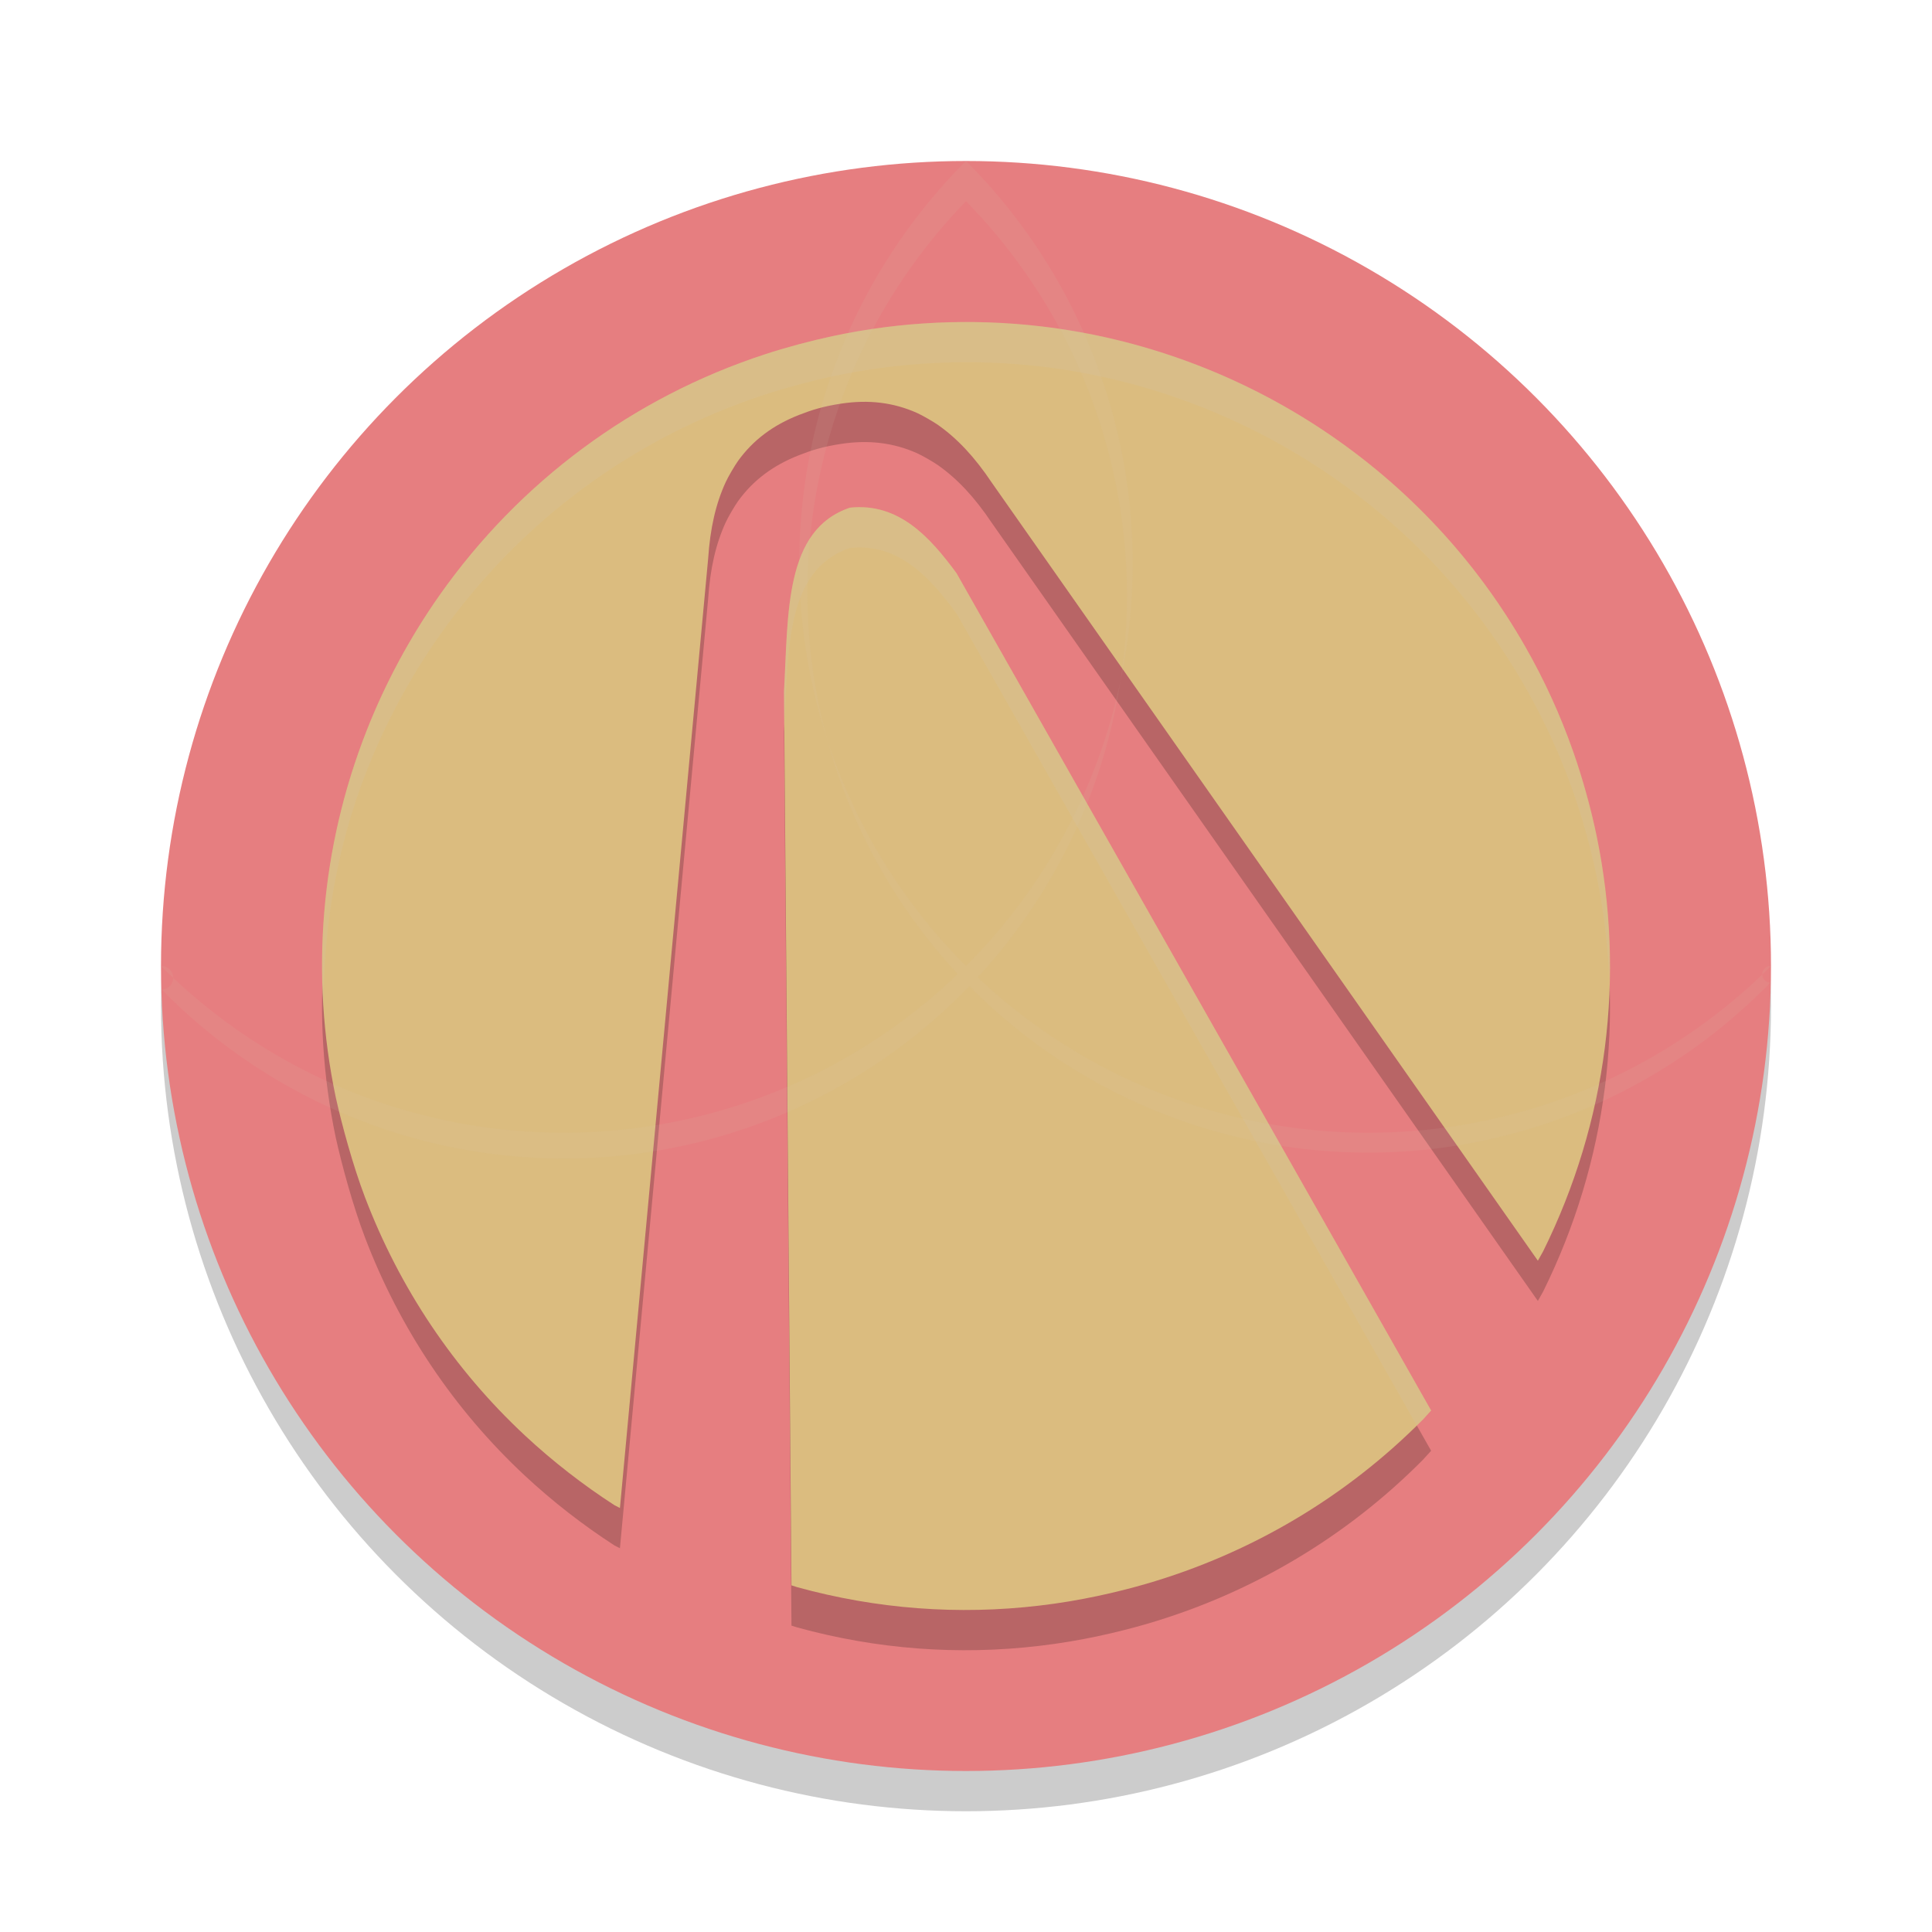 <svg xmlns="http://www.w3.org/2000/svg" width="24" height="24" version="1">
 <circle style="opacity:0.2" cx="12" cy="12.5" r="10"/>
 <circle style="fill:#e67e80" cx="12" cy="12" r="10"/>
 <path style="opacity:0.2" d="m 10.34,4.676 c 0.845,-0.181 1.727,-0.223 2.589,-0.122 1.251,0.146 2.462,0.593 3.514,1.295 1.039,0.694 1.892,1.609 2.507,2.688 0.236,0.413 0.437,0.854 0.597,1.312 0.112,0.319 0.215,0.689 0.285,1.026 0.365,1.754 0.133,3.562 -0.663,5.17 L 19.104,16.161 12.32,6.495 C 12.11,6.181 11.896,5.951 11.654,5.78 11.596,5.739 11.455,5.658 11.392,5.63 11.101,5.5 10.794,5.462 10.449,5.514 10.224,5.548 10.08,5.594 9.927,5.654 9.602,5.781 9.354,5.968 9.168,6.226 9.128,6.282 9.045,6.423 9.016,6.487 8.892,6.755 8.822,7.062 8.797,7.438 L 7.701,19.233 7.633,19.198 C 7.248,18.95 6.862,18.65 6.521,18.332 5.641,17.512 4.964,16.503 4.533,15.37 4.384,14.979 4.245,14.466 4.171,14.132 3.851,12.609 3.982,11.035 4.552,9.582 4.784,8.99 5.094,8.414 5.461,7.893 6.456,6.481 7.865,5.438 9.5,4.902 9.761,4.816 10.069,4.734 10.34,4.676 Z m 0.219,2.13 c 0.605,-0.063 0.992,0.364 1.323,0.814 l 5.896,10.402 -0.103,0.113 c -0.954,0.962 -2.135,1.662 -3.44,2.041 -0.357,0.103 -0.815,0.21 -1.32,0.269 -1.011,0.12 -2.025,0.043 -3.01,-0.228 L 9.832,20.194 9.739,9.094 C 9.793,8.107 9.745,7.079 10.559,6.806 Z"/>
 <path style="fill:#dbbc7f" d="m 10.34,4.176 c 0.845,-0.181 1.727,-0.223 2.589,-0.122 1.251,0.146 2.462,0.593 3.514,1.295 1.039,0.694 1.892,1.609 2.507,2.688 0.236,0.413 0.437,0.854 0.597,1.312 0.112,0.32 0.215,0.69 0.285,1.026 0.365,1.754 0.133,3.562 -0.663,5.17 L 19.104,15.661 12.32,5.995 C 12.11,5.681 11.896,5.451 11.654,5.28 11.596,5.239 11.455,5.158 11.392,5.13 11.101,5 10.794,4.962 10.449,5.014 10.224,5.048 10.08,5.094 9.927,5.154 9.602,5.281 9.354,5.468 9.168,5.726 9.128,5.782 9.045,5.923 9.016,5.987 8.892,6.255 8.822,6.562 8.797,6.938 L 7.701,18.733 7.633,18.698 C 7.248,18.45 6.862,18.15 6.521,17.832 5.641,17.012 4.964,16.003 4.533,14.87 4.384,14.479 4.245,13.966 4.171,13.632 3.851,12.109 3.982,10.535 4.552,9.082 4.784,8.49 5.094,7.914 5.461,7.393 6.456,5.981 7.865,4.937 9.5,4.402 9.761,4.316 10.069,4.234 10.34,4.176 Z m 0.219,2.13 c 0.605,-0.063 0.992,0.364 1.323,0.814 l 5.896,10.402 -0.103,0.113 c -0.954,0.962 -2.135,1.662 -3.44,2.041 -0.357,0.103 -0.815,0.21 -1.32,0.269 -1.011,0.12 -2.025,0.043 -3.01,-0.228 L 9.832,19.694 9.739,8.594 c 0.054,-0.987 0.006,-2.015 0.82,-2.288 z"/>
 <path style="opacity:0.1;fill:#d3c6aa" d="M 12,2 A -10,10 0 0 0 2,12 -10,10 0 0 0 2.01,12.293 -10,10 0 0 1 12,2.5 -10,10 0 0 1 21.99,12.207 -10,10 0 0 0 22,12 -10,10 0 0 0 12,2 Z"/>
 <path style="opacity:0.2;fill:#d3c6aa" d="M 12.279,4.004 C 11.628,3.982 10.974,4.04 10.34,4.176 10.069,4.234 9.761,4.317 9.5,4.402 7.865,4.938 6.456,5.981 5.461,7.393 5.094,7.914 4.785,8.49 4.553,9.082 4.121,10.183 3.942,11.353 4.02,12.518 4.017,11.519 4.183,10.525 4.553,9.582 4.785,8.99 5.094,8.414 5.461,7.893 6.456,6.481 7.865,5.438 9.5,4.902 9.761,4.817 10.069,4.734 10.34,4.676 c 0.845,-0.181 1.728,-0.224 2.59,-0.123 1.251,0.146 2.461,0.595 3.513,1.297 1.039,0.694 1.891,1.609 2.506,2.688 0.236,0.413 0.438,0.853 0.598,1.311 0.112,0.319 0.215,0.69 0.285,1.027 0.09,0.433 0.142,0.869 0.16,1.305 0.013,-0.602 -0.035,-1.206 -0.16,-1.805 C 19.762,10.038 19.659,9.668 19.547,9.348 19.387,8.89 19.185,8.45 18.949,8.037 18.334,6.958 17.482,6.042 16.443,5.348 15.391,4.645 14.181,4.199 12.93,4.053 12.714,4.028 12.496,4.011 12.279,4.004 Z m -1.72,2.303 C 9.745,6.58 9.793,7.607 9.74,8.594 L 9.744,9.02 C 9.792,8.056 9.765,7.073 10.559,6.807 c 0.605,-0.063 0.993,0.365 1.324,0.815 l 5.715,10.084 c 0.025,-0.025 0.053,-0.045 0.078,-0.07 L 17.777,17.521 11.883,7.121 C 11.552,6.671 11.164,6.244 10.559,6.307 Z"/>
</svg>
